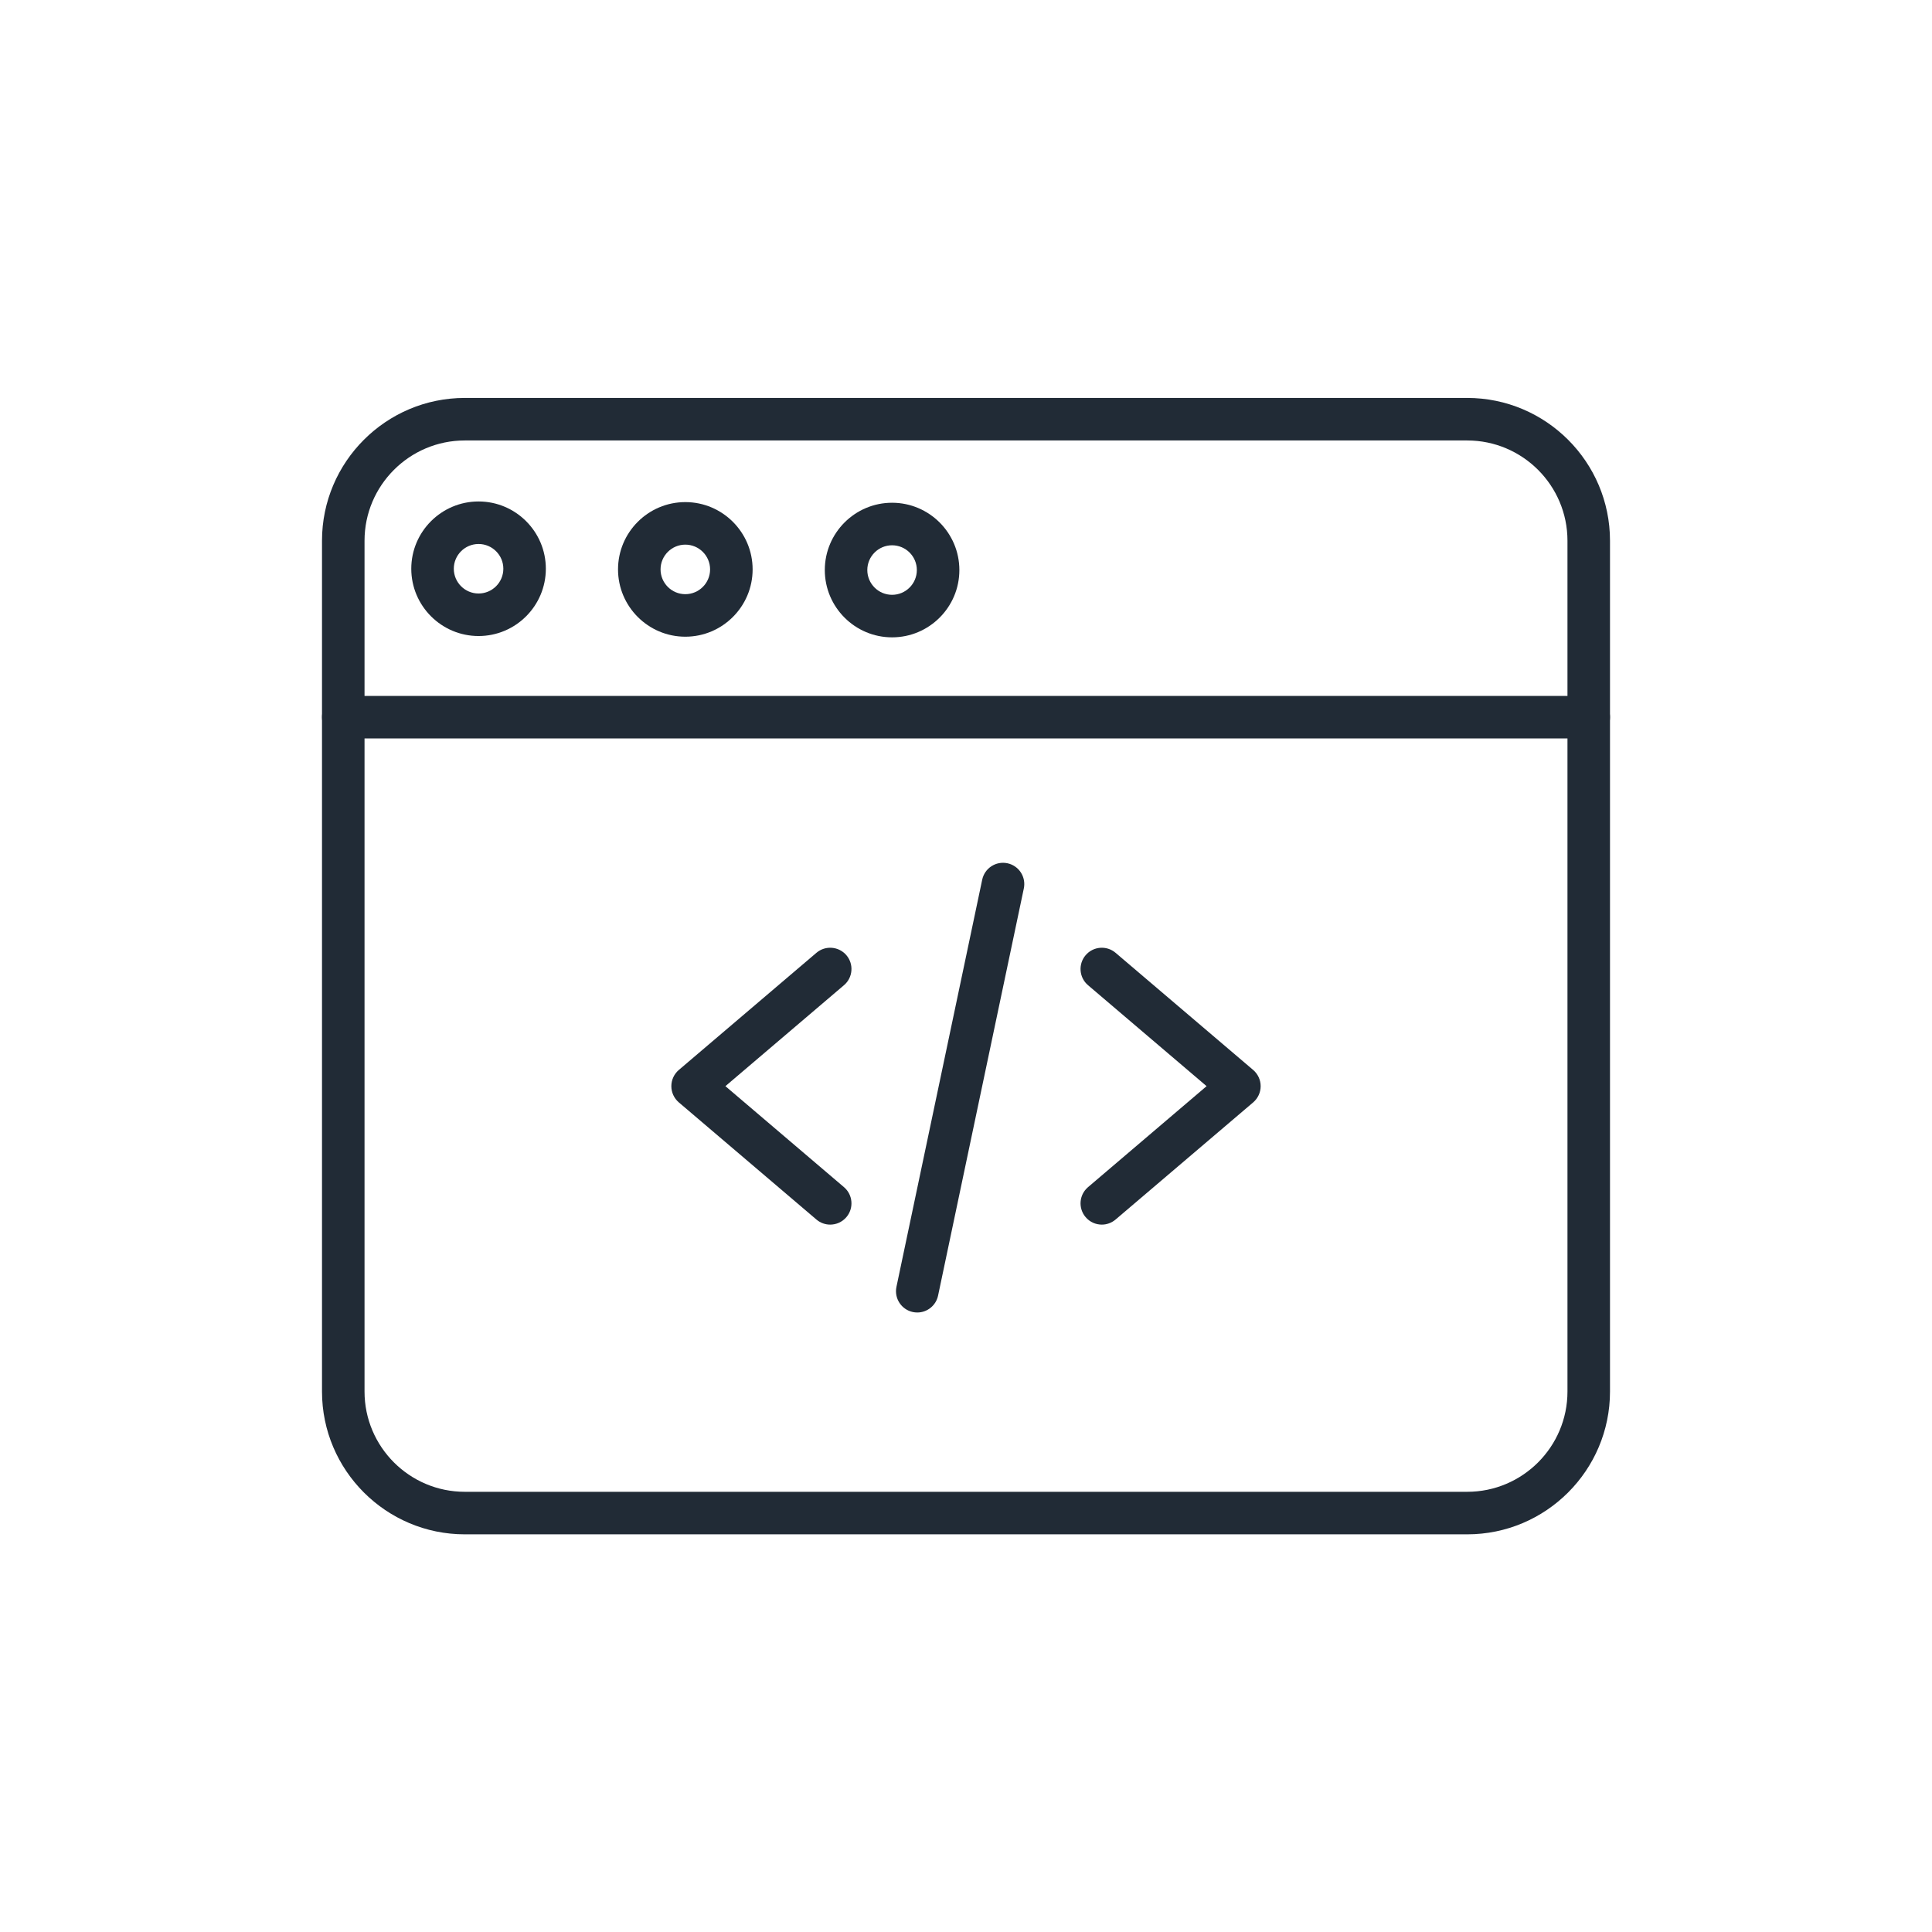 <svg width="72" height="72" viewBox="0 0 72 72" fill="none" xmlns="http://www.w3.org/2000/svg">
<path d="M30.938 45.638C30.757 45.638 30.574 45.575 30.425 45.448L25.297 41.082C25.121 40.931 25.019 40.711 25.019 40.478C25.019 40.246 25.121 40.026 25.297 39.875L30.425 35.509C30.758 35.225 31.259 35.265 31.543 35.598C31.826 35.931 31.786 36.432 31.453 36.715L27.034 40.478L31.453 44.242C31.786 44.526 31.826 45.026 31.543 45.359C31.386 45.543 31.163 45.638 30.938 45.638Z" fill="#212B36"/>
<path d="M41.062 45.638C40.837 45.638 40.614 45.543 40.458 45.359C40.174 45.026 40.214 44.526 40.547 44.242L44.966 40.478L40.547 36.715C40.214 36.432 40.174 35.931 40.458 35.598C40.741 35.265 41.242 35.225 41.575 35.509L46.703 39.875C46.879 40.026 46.981 40.246 46.981 40.478C46.981 40.711 46.879 40.931 46.703 41.082L41.575 45.448C41.425 45.575 41.243 45.638 41.062 45.638Z" fill="#212B36"/>
<path d="M34.185 48.913C34.13 48.913 34.075 48.907 34.02 48.896C33.592 48.805 33.318 48.385 33.408 47.957L36.604 32.783C36.694 32.355 37.114 32.081 37.543 32.171C37.971 32.261 38.245 32.681 38.155 33.11L34.959 48.284C34.88 48.657 34.551 48.913 34.185 48.913Z" fill="#212B36"/>
<path d="M54.679 57.18H17.321C14.387 57.18 12 54.793 12 51.859V20.151C12 17.217 14.387 14.83 17.321 14.83H54.679C57.613 14.83 60 17.217 60 20.151V51.859C60 54.793 57.613 57.18 54.679 57.18ZM17.321 16.415C15.261 16.415 13.585 18.091 13.585 20.151V51.859C13.585 53.919 15.261 55.595 17.321 55.595H54.679C56.739 55.595 58.415 53.919 58.415 51.859V20.151C58.415 18.091 56.739 16.415 54.679 16.415H17.321Z" fill="#212B36"/>
<path d="M59.208 27.52H12.793C12.355 27.52 12 27.165 12 26.727C12 26.29 12.355 25.935 12.793 25.935H59.208C59.645 25.935 60 26.29 60 26.727C60 27.165 59.645 27.52 59.208 27.52Z" fill="#212B36"/>
<path d="M25.54 23.728C24.157 23.728 23.032 22.602 23.032 21.22C23.032 19.837 24.157 18.712 25.54 18.712C26.923 18.712 28.048 19.837 28.048 21.22C28.048 22.602 26.923 23.728 25.54 23.728ZM25.54 20.297C25.031 20.297 24.617 20.711 24.617 21.22C24.617 21.729 25.031 22.143 25.54 22.143C26.049 22.143 26.463 21.729 26.463 21.22C26.463 20.711 26.049 20.297 25.54 20.297Z" fill="#212B36"/>
<path d="M17.835 23.703C16.452 23.703 15.327 22.578 15.327 21.195C15.327 19.813 16.452 18.688 17.835 18.688C19.217 18.688 20.342 19.813 20.342 21.195C20.342 22.578 19.217 23.703 17.835 23.703ZM17.835 20.273C17.326 20.273 16.912 20.687 16.912 21.195C16.912 21.704 17.326 22.118 17.835 22.118C18.344 22.118 18.758 21.704 18.758 21.195C18.758 20.687 18.344 20.273 17.835 20.273Z" fill="#212B36"/>
<path d="M33.245 23.752C31.863 23.752 30.738 22.627 30.738 21.244C30.738 19.861 31.863 18.736 33.245 18.736C34.628 18.736 35.753 19.861 35.753 21.244C35.753 22.627 34.628 23.752 33.245 23.752ZM33.245 20.321C32.736 20.321 32.322 20.735 32.322 21.244C32.322 21.753 32.736 22.167 33.245 22.167C33.754 22.167 34.168 21.753 34.168 21.244C34.168 20.735 33.754 20.321 33.245 20.321Z" fill="#212B36"/>
</svg>
